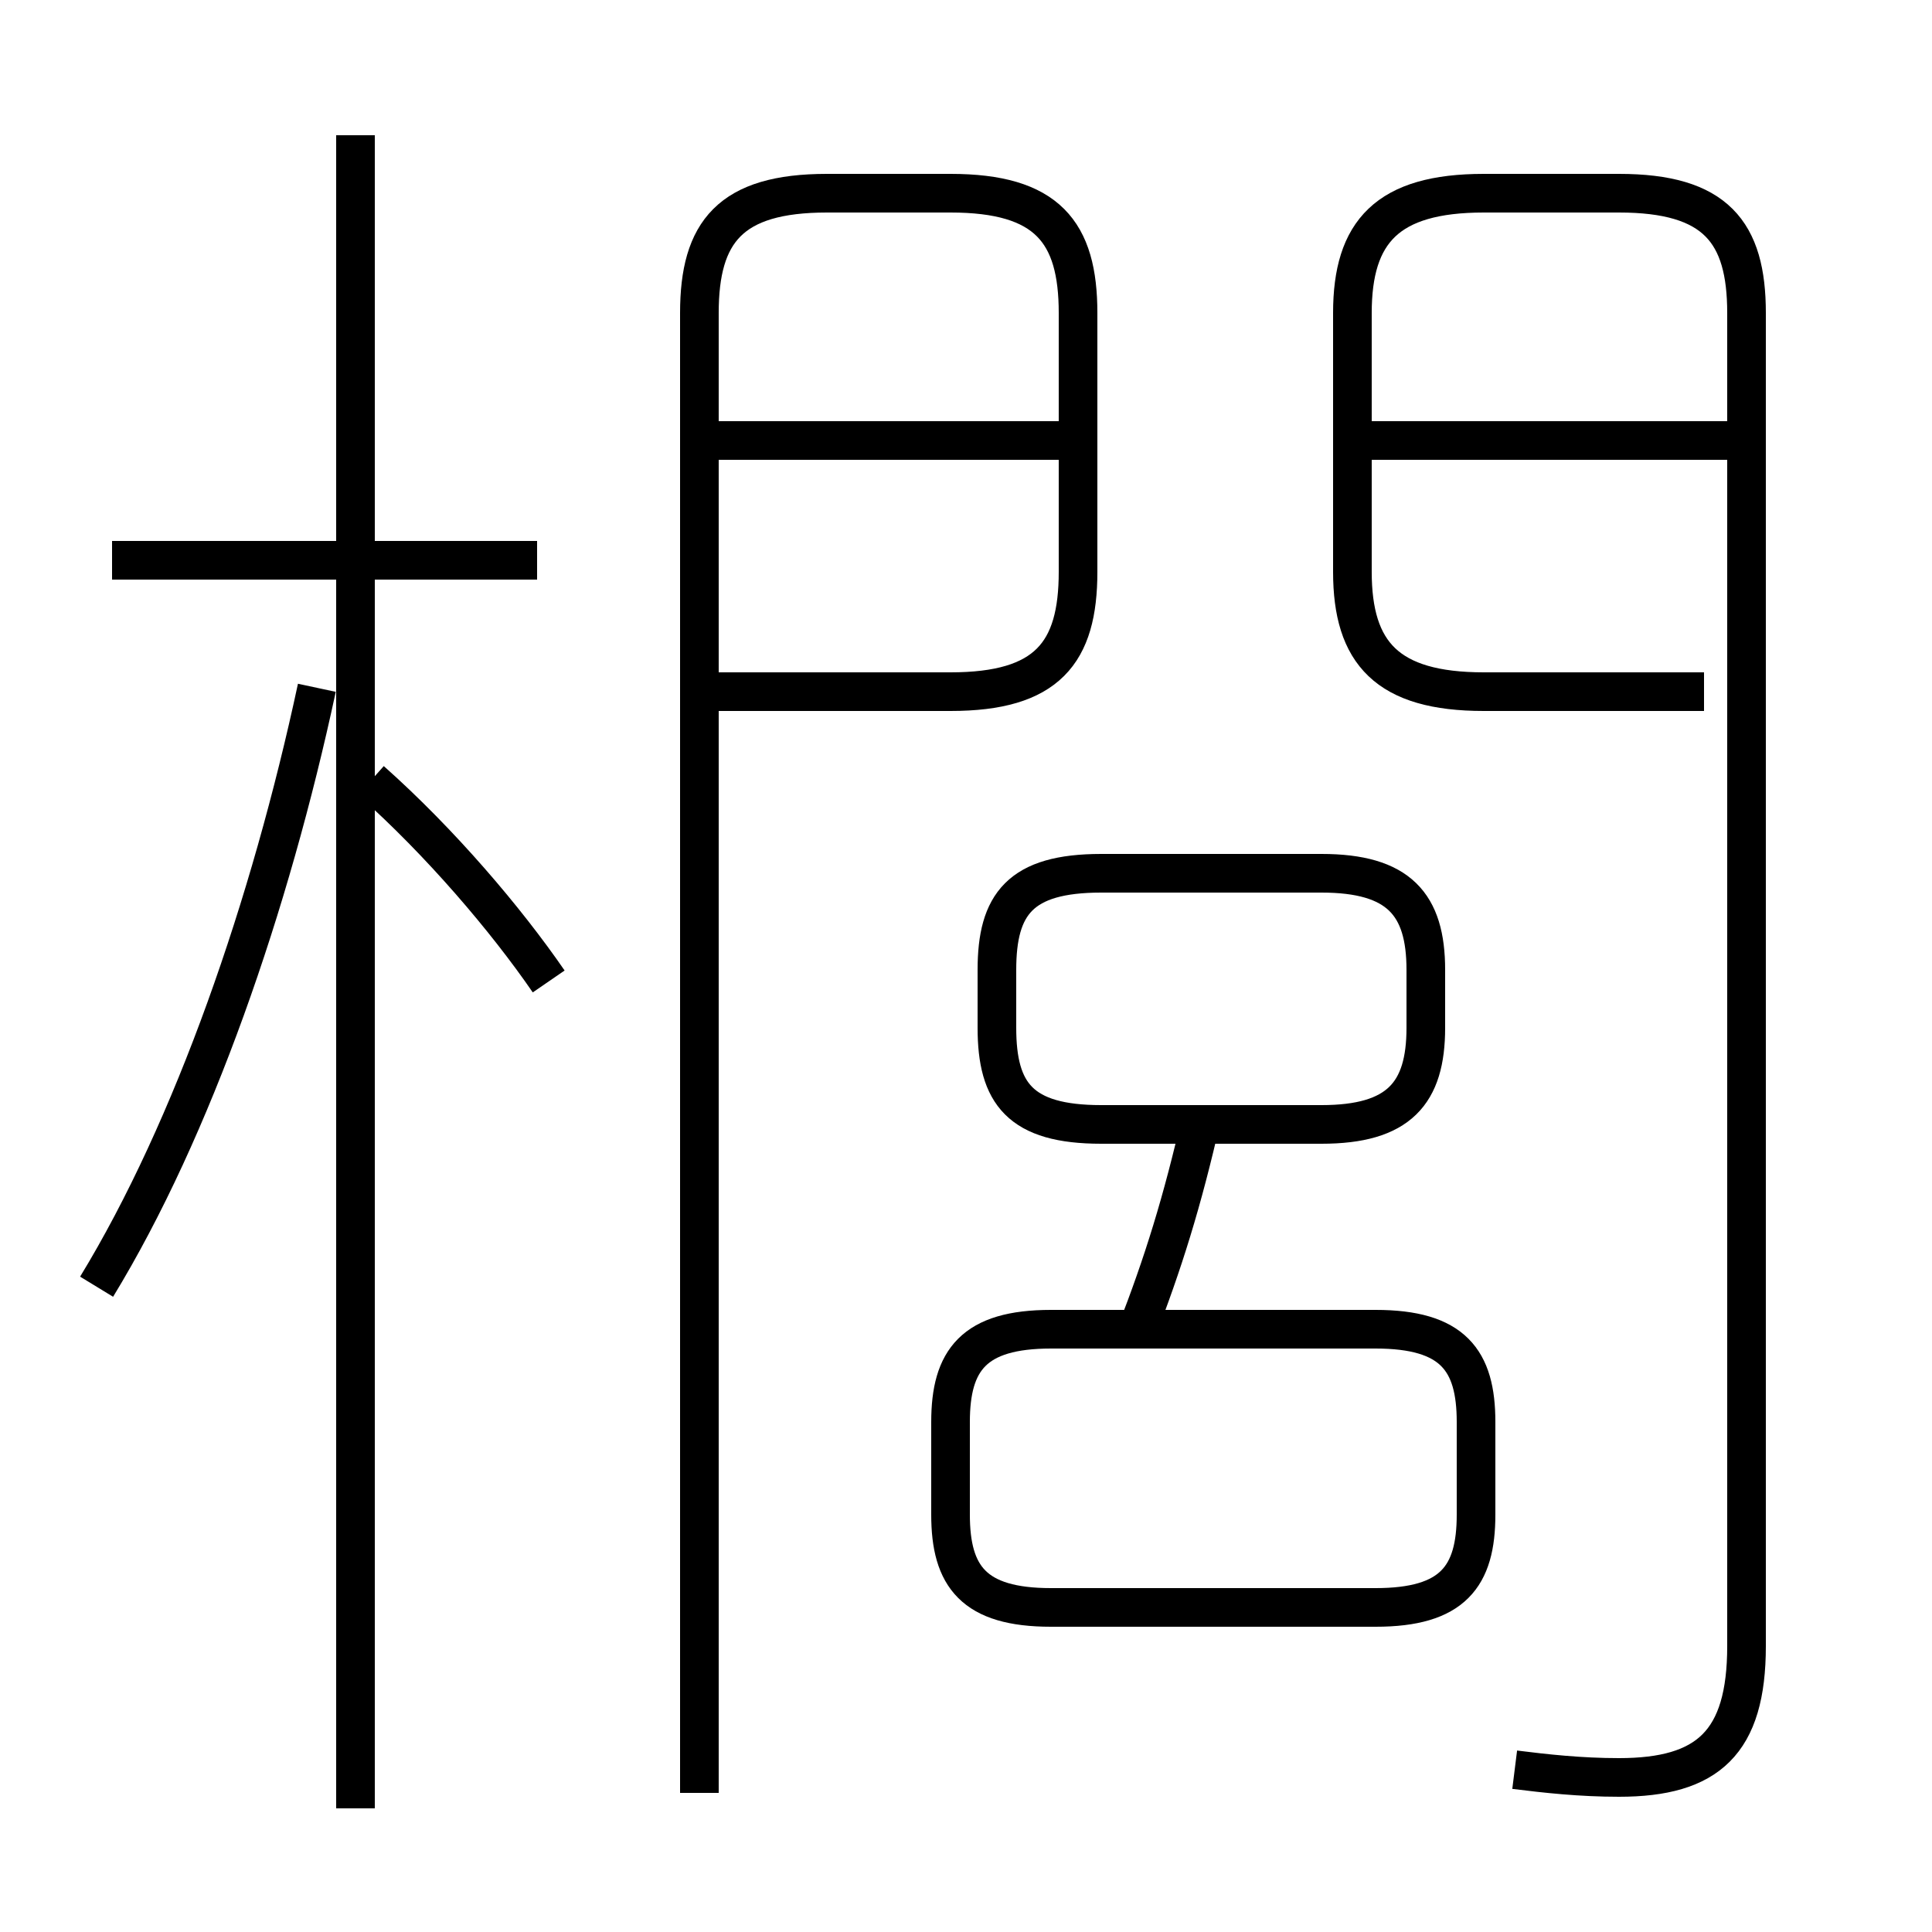 <?xml version='1.0' encoding='utf8'?>
<svg viewBox="0.0 -6.0 50.0 50.0" version="1.1" xmlns="http://www.w3.org/2000/svg">
<rect x="0.0" y="-6.0" width="50.0" height="50.0" fill="#808080" stroke="none"/>
<rect x="-1000" y="-1000" width="2000" height="2000" stroke="white" fill="white"/>
<g style="fill:white;stroke:#000000;  stroke-width:1">
<path d="M 39.2 1.8 C 40.0 1.9 40.9 2.0 41.9 2.0 C 44.2 2.0 45.2 1.1 45.2 -1.4 L 45.2 -35.9 C 45.2 -38.0 44.4 -39.0 41.9 -39.0 L 38.4 -39.0 C 35.9 -39.0 35.0 -38.0 35.0 -35.9 L 35.0 -29.2 C 35.0 -27.1 35.9 -26.1 38.4 -26.1 L 44.1 -26.1 M 2.5 -10.7 C 5.0 -14.8 7.0 -20.6 8.2 -26.2 M 9.2 2.8 L 9.2 -40.5 M 14.2 -18.6 C 13.1 -20.2 11.4 -22.2 9.6 -23.8 M 35.6 -9.6 L 27.2 -9.6 C 25.2 -9.6 24.6 -8.8 24.6 -7.2 L 24.6 -4.8 C 24.6 -3.2 25.2 -2.4 27.2 -2.4 L 35.6 -2.4 C 37.6 -2.4 38.2 -3.2 38.2 -4.8 L 38.2 -7.2 C 38.2 -8.8 37.6 -9.6 35.6 -9.6 Z M 13.9 -29.5 L 2.9 -29.5 M 18.1 2.4 L 18.1 -35.9 C 18.1 -38.0 18.9 -39.0 21.4 -39.0 L 24.6 -39.0 C 27.1 -39.0 27.9 -38.0 27.9 -35.9 L 27.9 -29.2 C 27.9 -27.1 27.1 -26.1 24.6 -26.1 L 18.4 -26.1 M 29.4 -9.5 C 30.1 -11.3 30.6 -12.9 31.1 -15.1 M 28.5 -14.9 L 34.2 -14.9 C 36.2 -14.9 36.9 -15.7 36.9 -17.4 L 36.9 -18.9 C 36.9 -20.6 36.2 -21.4 34.2 -21.4 L 28.5 -21.4 C 26.4 -21.4 25.8 -20.6 25.8 -18.9 L 25.8 -17.4 C 25.8 -15.7 26.4 -14.9 28.5 -14.9 Z M 27.7 -32.6 L 18.2 -32.6 M 45.0 -32.6 L 35.5 -32.6" transform="translate(0.0 38.0)" />
</g>
</svg>